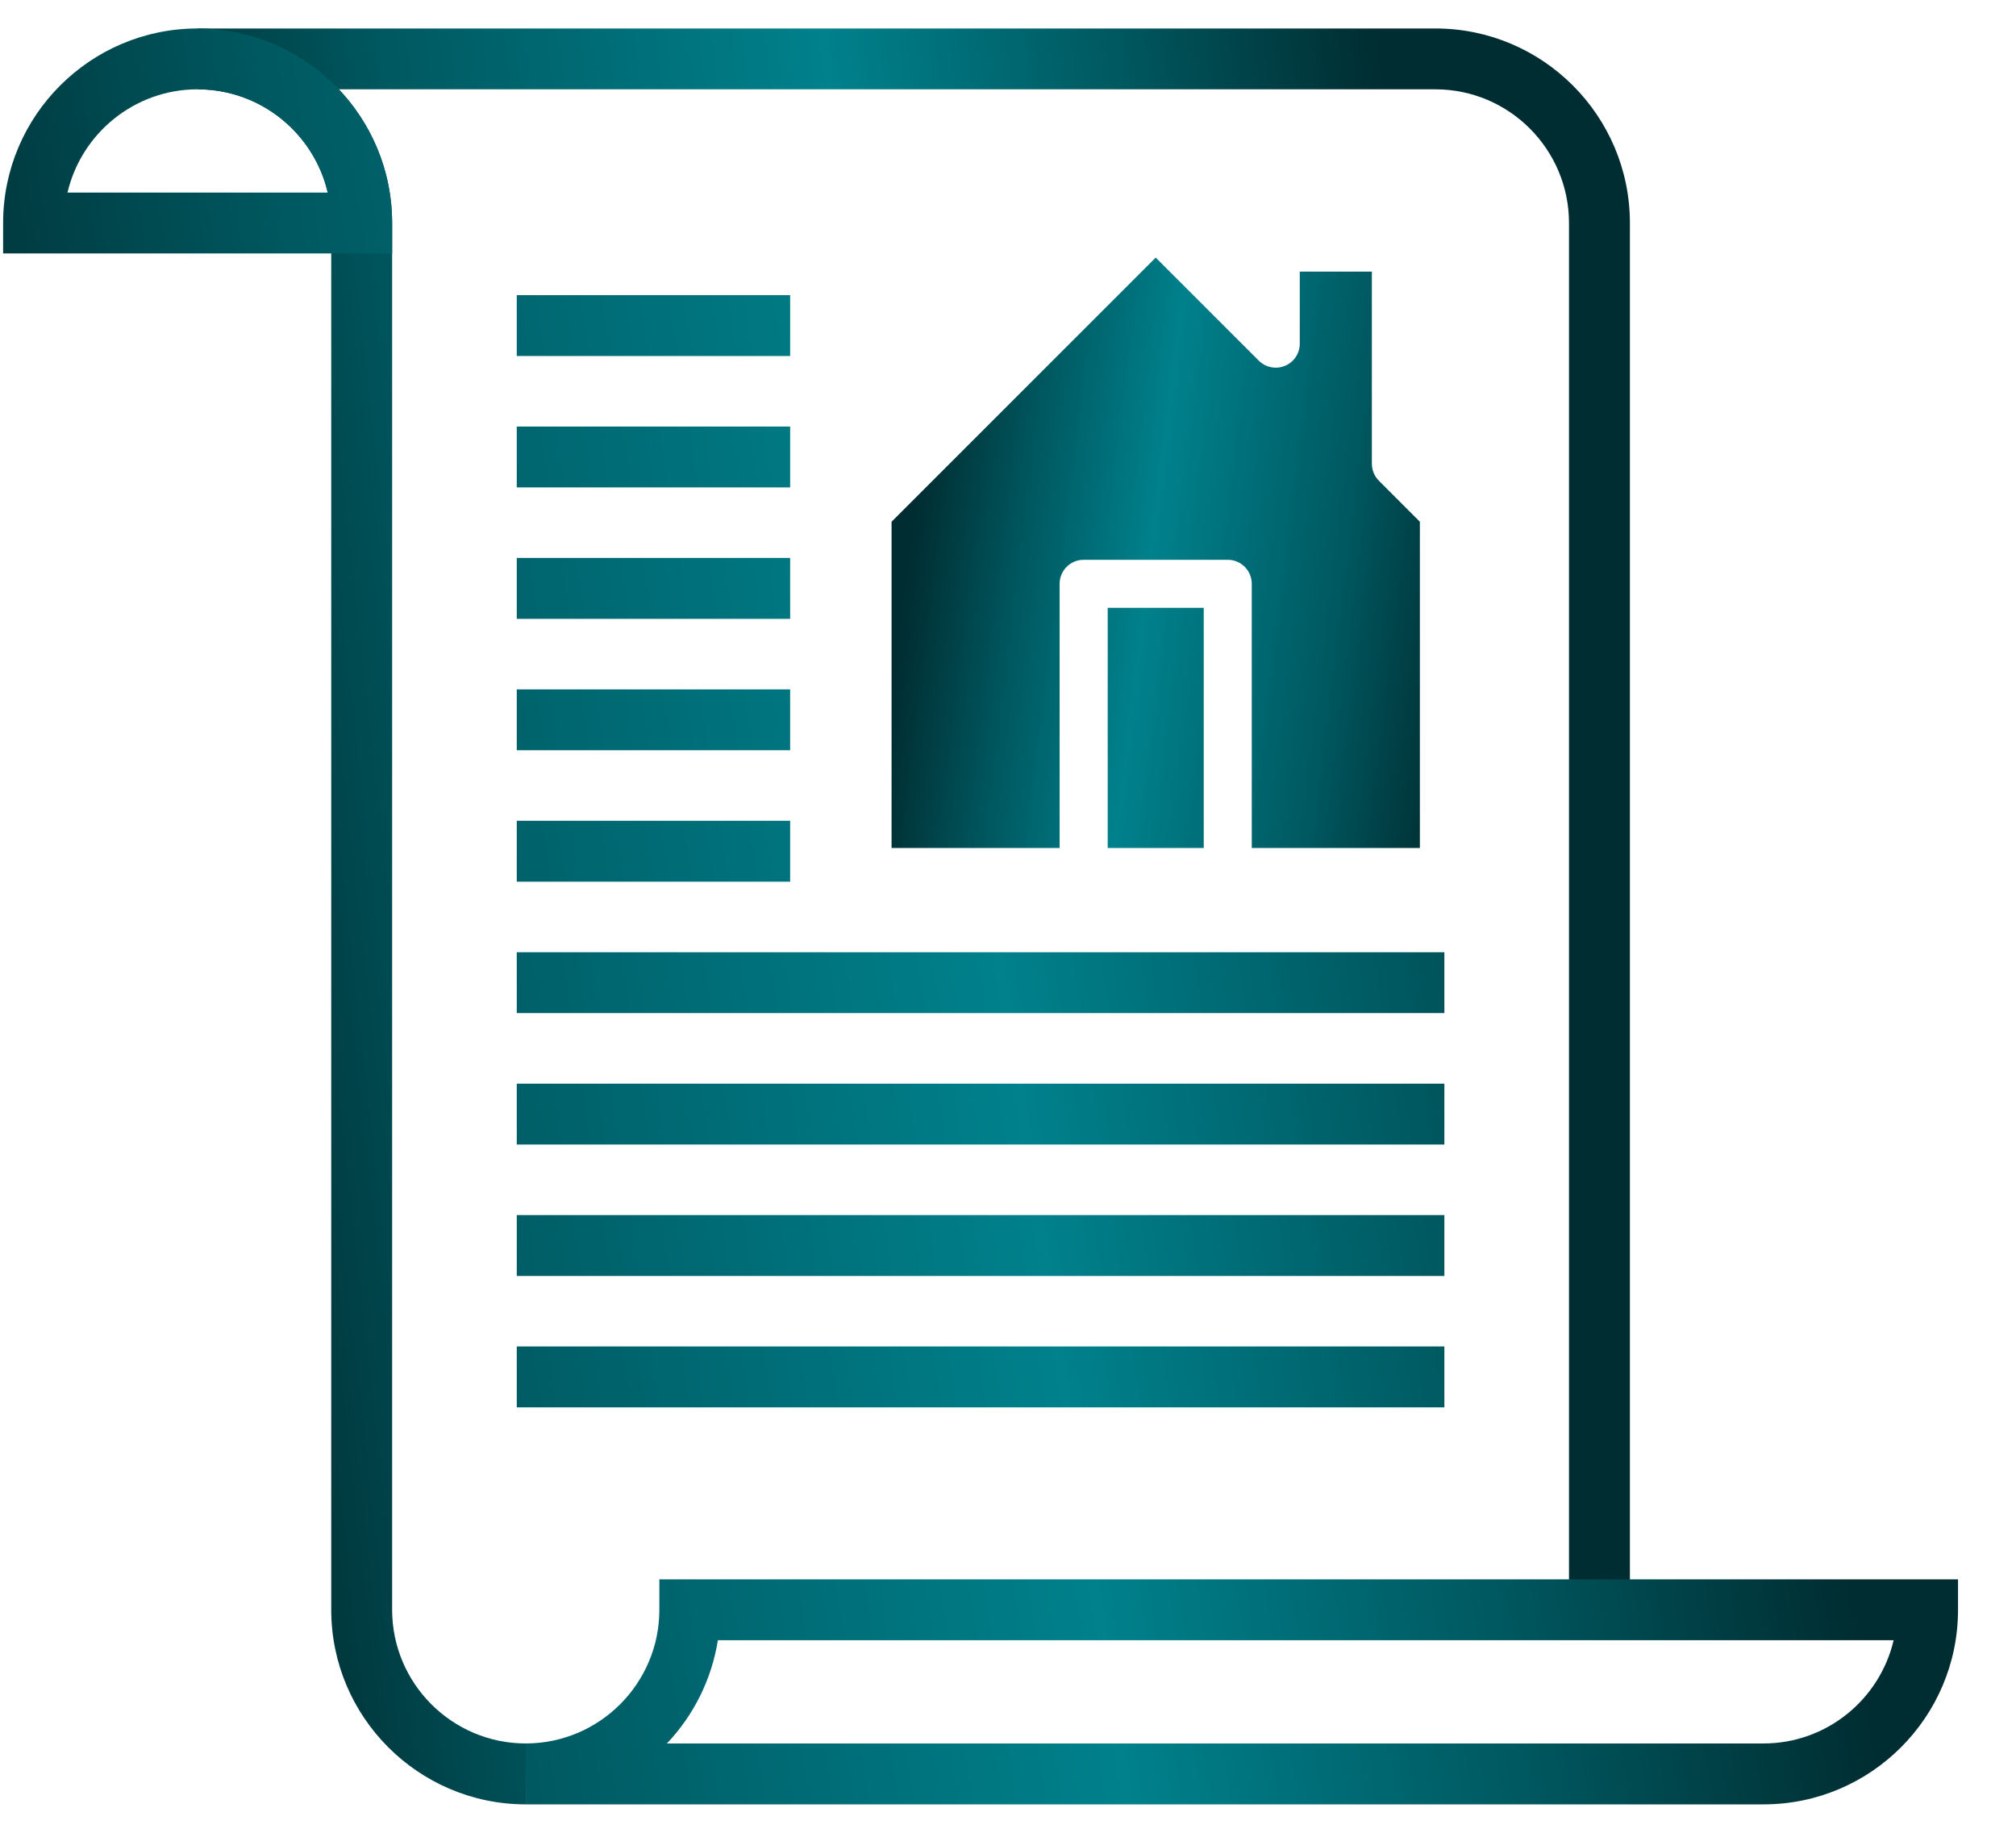 <svg width="33" height="30" viewBox="0 0 33 30" fill="none" xmlns="http://www.w3.org/2000/svg">
<path d="M8.607 29.535V28.538C7.4 28.538 6.419 27.556 6.419 26.35V3.65C6.419 2.804 6.087 2.033 5.547 1.462H23.496C24.702 1.462 25.683 2.444 25.683 3.65V26.35H26.68V3.65C26.68 1.894 25.252 0.466 23.496 0.466H3.235V1.462C4.441 1.462 5.422 2.444 5.422 3.65V26.35C5.422 28.106 6.851 29.535 8.607 29.535Z" fill="url(#paint0_linear_1712_12873)"/>
<path d="M0.051 4.148H6.419V3.65C6.419 1.894 4.991 0.466 3.235 0.466C1.48 0.466 0.051 1.894 0.051 3.65L0.051 4.148ZM5.365 3.152H1.105C1.331 2.185 2.2 1.462 3.235 1.462C4.27 1.462 5.139 2.185 5.365 3.152ZM8.607 29.535H28.868C30.623 29.535 32.051 28.106 32.051 26.35V25.852H10.793V26.35C10.793 27.556 9.812 28.537 8.606 28.538L8.607 29.535ZM30.997 26.848C30.771 27.815 29.902 28.538 28.867 28.538H10.917C11.359 28.072 11.65 27.483 11.751 26.848H30.997ZM12.934 4.831H8.459V5.827H12.934V4.831ZM12.934 6.982H8.459V7.978H12.934V6.982ZM12.934 9.133H8.459V10.13H12.934V9.133ZM12.934 11.284H8.459V12.28H12.934V11.284ZM12.934 13.435H8.459V14.432H12.934V13.435ZM23.643 15.587H8.459V16.583H23.643V15.587ZM23.643 17.738H8.459V18.734H23.643V17.738ZM23.643 19.889H8.459V20.886H23.643V19.889ZM23.643 22.04H8.459V23.037H23.643V22.04Z" fill="url(#paint1_linear_1712_12873)"/>
<path d="M18.132 13.88V9.949H19.704V13.88H18.132ZM23.242 13.88H20.49V9.556C20.49 9.339 20.314 9.163 20.097 9.163H17.738C17.521 9.163 17.345 9.339 17.345 9.556V13.88H14.594V8.54L18.918 4.216L20.605 5.903C20.718 6.016 20.887 6.049 21.034 5.988C21.181 5.928 21.276 5.784 21.276 5.625V4.446H22.456V7.591C22.456 7.695 22.497 7.795 22.571 7.869L23.242 8.54V13.88Z" fill="url(#paint2_linear_1712_12873)"/>
<defs>
<linearGradient id="paint0_linear_1712_12873" x1="26.68" y1="0.991" x2="1.241" y2="3.834" gradientUnits="userSpaceOnUse">
<stop offset="0.158" stop-color="#002D31"/>
<stop offset="0.329" stop-color="#005961"/>
<stop offset="0.51" stop-color="#00818C"/>
<stop offset="0.786" stop-color="#005961"/>
<stop offset="0.988" stop-color="#002D31"/>
</linearGradient>
<linearGradient id="paint1_linear_1712_12873" x1="32.051" y1="0.991" x2="-2.305" y2="6.231" gradientUnits="userSpaceOnUse">
<stop offset="0.158" stop-color="#002D31"/>
<stop offset="0.329" stop-color="#005961"/>
<stop offset="0.51" stop-color="#00818C"/>
<stop offset="0.786" stop-color="#005961"/>
<stop offset="0.988" stop-color="#002D31"/>
</linearGradient>
<linearGradient id="paint2_linear_1712_12873" x1="13.807" y1="3.473" x2="24.865" y2="4.846" gradientUnits="userSpaceOnUse">
<stop offset="0.158" stop-color="#002D31"/>
<stop offset="0.329" stop-color="#005961"/>
<stop offset="0.51" stop-color="#00818C"/>
<stop offset="0.786" stop-color="#005961"/>
<stop offset="0.988" stop-color="#002D31"/>
</linearGradient>
</defs>
</svg>
